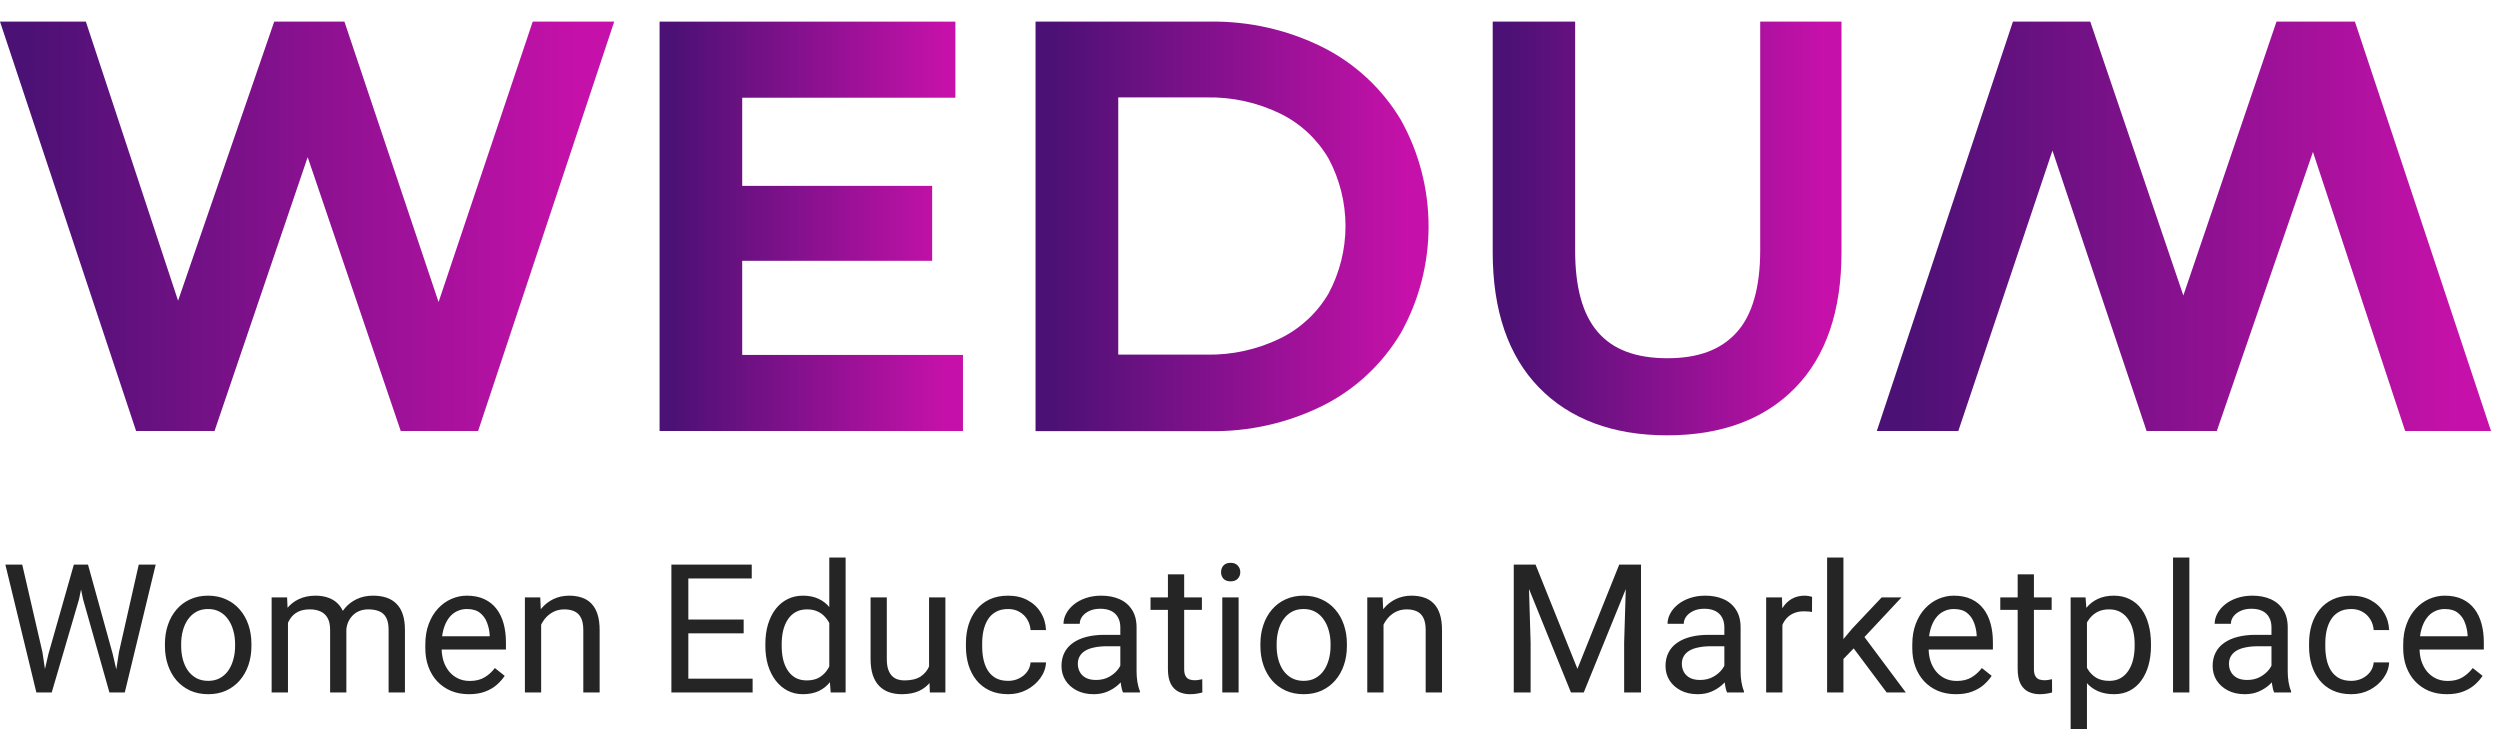 <svg width="278" height="83" viewBox="0 0 278 83" fill="none" xmlns="http://www.w3.org/2000/svg">
<path d="M5.391 72.703L8.213 62.781H9.58L8.789 66.639L5.752 77H4.395L5.391 72.703ZM2.471 62.781L4.717 72.508L5.391 77H4.043L0.596 62.781H2.471ZM13.232 72.498L15.43 62.781H17.314L13.877 77H12.529L13.232 72.498ZM9.785 62.781L12.529 72.703L13.525 77H12.168L9.238 66.639L8.438 62.781H9.785ZM18.34 71.834V71.609C18.34 70.848 18.451 70.141 18.672 69.49C18.893 68.833 19.212 68.263 19.629 67.781C20.046 67.293 20.55 66.915 21.143 66.648C21.735 66.375 22.399 66.238 23.135 66.238C23.877 66.238 24.544 66.375 25.137 66.648C25.736 66.915 26.244 67.293 26.66 67.781C27.083 68.263 27.406 68.833 27.627 69.49C27.848 70.141 27.959 70.848 27.959 71.609V71.834C27.959 72.596 27.848 73.302 27.627 73.953C27.406 74.604 27.083 75.174 26.66 75.662C26.244 76.144 25.739 76.522 25.146 76.795C24.561 77.062 23.896 77.195 23.154 77.195C22.412 77.195 21.745 77.062 21.152 76.795C20.56 76.522 20.052 76.144 19.629 75.662C19.212 75.174 18.893 74.604 18.672 73.953C18.451 73.302 18.34 72.596 18.34 71.834ZM20.146 71.609V71.834C20.146 72.361 20.208 72.859 20.332 73.328C20.456 73.79 20.641 74.201 20.889 74.559C21.143 74.917 21.458 75.2 21.836 75.408C22.213 75.61 22.653 75.711 23.154 75.711C23.649 75.711 24.082 75.61 24.453 75.408C24.831 75.2 25.143 74.917 25.391 74.559C25.638 74.201 25.824 73.79 25.947 73.328C26.078 72.859 26.143 72.361 26.143 71.834V71.609C26.143 71.088 26.078 70.597 25.947 70.135C25.824 69.666 25.635 69.253 25.381 68.894C25.134 68.53 24.821 68.243 24.443 68.035C24.072 67.827 23.636 67.723 23.135 67.723C22.64 67.723 22.204 67.827 21.826 68.035C21.455 68.243 21.143 68.53 20.889 68.894C20.641 69.253 20.456 69.666 20.332 70.135C20.208 70.597 20.146 71.088 20.146 71.609ZM32.022 68.533V77H30.205V66.434H31.924L32.022 68.533ZM31.65 71.316L30.811 71.287C30.817 70.564 30.912 69.897 31.094 69.285C31.276 68.667 31.546 68.13 31.904 67.674C32.262 67.218 32.708 66.867 33.242 66.619C33.776 66.365 34.395 66.238 35.098 66.238C35.592 66.238 36.048 66.31 36.465 66.453C36.882 66.59 37.243 66.808 37.549 67.107C37.855 67.407 38.092 67.791 38.262 68.26C38.431 68.728 38.516 69.295 38.516 69.959V77H36.709V70.047C36.709 69.493 36.615 69.051 36.426 68.719C36.243 68.387 35.983 68.146 35.645 67.996C35.306 67.84 34.909 67.762 34.453 67.762C33.919 67.762 33.473 67.856 33.115 68.045C32.757 68.234 32.471 68.494 32.256 68.826C32.041 69.158 31.885 69.539 31.787 69.969C31.696 70.392 31.65 70.841 31.65 71.316ZM38.496 70.32L37.285 70.691C37.292 70.112 37.386 69.555 37.568 69.022C37.757 68.488 38.027 68.012 38.379 67.596C38.737 67.179 39.176 66.85 39.697 66.609C40.218 66.362 40.814 66.238 41.484 66.238C42.051 66.238 42.552 66.313 42.988 66.463C43.431 66.613 43.802 66.844 44.102 67.156C44.408 67.462 44.639 67.856 44.795 68.338C44.951 68.82 45.029 69.393 45.029 70.057V77H43.213V70.037C43.213 69.445 43.118 68.986 42.93 68.66C42.747 68.328 42.487 68.097 42.148 67.967C41.816 67.83 41.419 67.762 40.957 67.762C40.56 67.762 40.208 67.83 39.902 67.967C39.596 68.103 39.339 68.292 39.131 68.533C38.922 68.768 38.763 69.038 38.652 69.344C38.548 69.65 38.496 69.975 38.496 70.32ZM52.148 77.195C51.413 77.195 50.745 77.072 50.147 76.824C49.554 76.57 49.043 76.216 48.613 75.76C48.19 75.304 47.865 74.764 47.637 74.139C47.409 73.514 47.295 72.83 47.295 72.088V71.678C47.295 70.818 47.422 70.053 47.676 69.383C47.93 68.706 48.275 68.133 48.711 67.664C49.147 67.195 49.642 66.841 50.195 66.6C50.749 66.359 51.322 66.238 51.914 66.238C52.669 66.238 53.32 66.368 53.867 66.629C54.421 66.889 54.873 67.254 55.225 67.723C55.576 68.185 55.837 68.732 56.006 69.363C56.175 69.988 56.26 70.672 56.26 71.414V72.225H48.369V70.75H54.453V70.613C54.427 70.144 54.329 69.689 54.16 69.246C53.997 68.803 53.737 68.439 53.379 68.152C53.021 67.866 52.533 67.723 51.914 67.723C51.504 67.723 51.126 67.811 50.781 67.986C50.436 68.156 50.14 68.409 49.893 68.748C49.645 69.087 49.453 69.5 49.316 69.988C49.18 70.477 49.111 71.04 49.111 71.678V72.088C49.111 72.589 49.18 73.061 49.316 73.504C49.46 73.94 49.665 74.324 49.932 74.656C50.205 74.988 50.534 75.249 50.918 75.438C51.309 75.626 51.751 75.721 52.246 75.721C52.884 75.721 53.425 75.591 53.867 75.33C54.31 75.07 54.697 74.721 55.029 74.285L56.123 75.154C55.895 75.499 55.605 75.828 55.254 76.141C54.902 76.453 54.469 76.707 53.955 76.902C53.447 77.098 52.845 77.195 52.148 77.195ZM60.176 68.689V77H58.369V66.434H60.078L60.176 68.689ZM59.746 71.316L58.994 71.287C59.001 70.564 59.108 69.897 59.316 69.285C59.525 68.667 59.818 68.13 60.195 67.674C60.573 67.218 61.022 66.867 61.543 66.619C62.07 66.365 62.653 66.238 63.291 66.238C63.812 66.238 64.281 66.31 64.697 66.453C65.114 66.59 65.469 66.811 65.762 67.117C66.061 67.423 66.289 67.82 66.445 68.309C66.602 68.79 66.68 69.38 66.68 70.076V77H64.863V70.057C64.863 69.503 64.782 69.061 64.619 68.728C64.456 68.39 64.219 68.146 63.906 67.996C63.594 67.84 63.21 67.762 62.754 67.762C62.305 67.762 61.895 67.856 61.523 68.045C61.159 68.234 60.843 68.494 60.576 68.826C60.316 69.158 60.111 69.539 59.961 69.969C59.818 70.392 59.746 70.841 59.746 71.316ZM83.691 75.467V77H76.162V75.467H83.691ZM76.543 62.781V77H74.658V62.781H76.543ZM82.695 68.894V70.428H76.162V68.894H82.695ZM83.594 62.781V64.324H76.162V62.781H83.594ZM92.217 74.949V62H94.033V77H92.373L92.217 74.949ZM85.107 71.834V71.629C85.107 70.822 85.205 70.089 85.4 69.432C85.602 68.768 85.885 68.198 86.25 67.723C86.621 67.247 87.061 66.883 87.568 66.629C88.083 66.368 88.656 66.238 89.287 66.238C89.951 66.238 90.531 66.356 91.025 66.59C91.527 66.818 91.95 67.153 92.295 67.596C92.647 68.032 92.923 68.559 93.125 69.178C93.327 69.796 93.467 70.496 93.545 71.277V72.176C93.473 72.951 93.333 73.647 93.125 74.266C92.923 74.884 92.647 75.412 92.295 75.848C91.95 76.284 91.527 76.619 91.025 76.853C90.524 77.081 89.938 77.195 89.268 77.195C88.649 77.195 88.083 77.062 87.568 76.795C87.061 76.528 86.621 76.154 86.25 75.672C85.885 75.19 85.602 74.624 85.4 73.973C85.205 73.315 85.107 72.602 85.107 71.834ZM86.924 71.629V71.834C86.924 72.361 86.976 72.856 87.08 73.318C87.191 73.781 87.36 74.188 87.588 74.539C87.816 74.891 88.106 75.167 88.457 75.369C88.809 75.564 89.228 75.662 89.717 75.662C90.316 75.662 90.807 75.535 91.191 75.281C91.582 75.027 91.894 74.692 92.129 74.275C92.363 73.859 92.546 73.406 92.676 72.918V70.564C92.598 70.206 92.484 69.861 92.334 69.529C92.191 69.191 92.002 68.891 91.768 68.631C91.54 68.364 91.257 68.152 90.918 67.996C90.586 67.84 90.192 67.762 89.736 67.762C89.242 67.762 88.815 67.866 88.457 68.074C88.106 68.276 87.816 68.556 87.588 68.914C87.36 69.266 87.191 69.676 87.08 70.144C86.976 70.607 86.924 71.102 86.924 71.629ZM103.311 74.559V66.434H105.127V77H103.398L103.311 74.559ZM103.652 72.332L104.404 72.312C104.404 73.016 104.329 73.667 104.18 74.266C104.036 74.858 103.802 75.372 103.477 75.809C103.151 76.245 102.725 76.587 102.197 76.834C101.67 77.075 101.029 77.195 100.273 77.195C99.759 77.195 99.287 77.12 98.857 76.971C98.434 76.821 98.07 76.59 97.764 76.277C97.458 75.965 97.22 75.558 97.051 75.057C96.888 74.555 96.807 73.953 96.807 73.25V66.434H98.613V73.269C98.613 73.745 98.665 74.139 98.769 74.451C98.88 74.757 99.027 75.001 99.209 75.184C99.398 75.359 99.606 75.483 99.834 75.555C100.068 75.626 100.309 75.662 100.557 75.662C101.325 75.662 101.934 75.516 102.383 75.223C102.832 74.923 103.154 74.523 103.35 74.022C103.551 73.514 103.652 72.951 103.652 72.332ZM112.109 75.711C112.539 75.711 112.936 75.623 113.301 75.447C113.665 75.272 113.965 75.031 114.199 74.725C114.434 74.412 114.567 74.057 114.6 73.66H116.318C116.286 74.285 116.074 74.868 115.684 75.408C115.299 75.942 114.795 76.375 114.17 76.707C113.545 77.033 112.858 77.195 112.109 77.195C111.315 77.195 110.622 77.055 110.029 76.775C109.443 76.495 108.955 76.111 108.564 75.623C108.18 75.135 107.891 74.575 107.695 73.943C107.507 73.305 107.412 72.632 107.412 71.922V71.512C107.412 70.802 107.507 70.132 107.695 69.5C107.891 68.862 108.18 68.299 108.564 67.811C108.955 67.322 109.443 66.938 110.029 66.658C110.622 66.378 111.315 66.238 112.109 66.238C112.936 66.238 113.659 66.408 114.277 66.746C114.896 67.078 115.381 67.534 115.732 68.113C116.09 68.686 116.286 69.337 116.318 70.066H114.6C114.567 69.63 114.443 69.236 114.229 68.885C114.02 68.533 113.734 68.253 113.369 68.045C113.011 67.83 112.591 67.723 112.109 67.723C111.556 67.723 111.09 67.833 110.713 68.055C110.342 68.269 110.046 68.562 109.824 68.934C109.609 69.298 109.453 69.705 109.355 70.154C109.264 70.597 109.219 71.049 109.219 71.512V71.922C109.219 72.384 109.264 72.84 109.355 73.289C109.447 73.738 109.6 74.145 109.814 74.51C110.036 74.874 110.332 75.167 110.703 75.389C111.081 75.603 111.549 75.711 112.109 75.711ZM124.58 75.193V69.754C124.58 69.337 124.495 68.976 124.326 68.67C124.163 68.357 123.916 68.117 123.584 67.947C123.252 67.778 122.842 67.693 122.354 67.693C121.898 67.693 121.497 67.772 121.152 67.928C120.814 68.084 120.547 68.289 120.352 68.543C120.163 68.797 120.068 69.07 120.068 69.363H118.262C118.262 68.986 118.359 68.611 118.555 68.24C118.75 67.869 119.03 67.534 119.395 67.234C119.766 66.928 120.208 66.688 120.723 66.512C121.243 66.329 121.823 66.238 122.461 66.238C123.229 66.238 123.906 66.368 124.492 66.629C125.085 66.889 125.547 67.283 125.879 67.811C126.217 68.331 126.387 68.986 126.387 69.773V74.695C126.387 75.047 126.416 75.421 126.475 75.818C126.54 76.216 126.634 76.557 126.758 76.844V77H124.873C124.782 76.792 124.71 76.515 124.658 76.17C124.606 75.818 124.58 75.493 124.58 75.193ZM124.893 70.594L124.912 71.863H123.086C122.572 71.863 122.113 71.906 121.709 71.99C121.305 72.068 120.967 72.189 120.693 72.352C120.42 72.514 120.212 72.719 120.068 72.967C119.925 73.208 119.854 73.491 119.854 73.816C119.854 74.148 119.928 74.451 120.078 74.725C120.228 74.998 120.452 75.216 120.752 75.379C121.058 75.535 121.432 75.613 121.875 75.613C122.428 75.613 122.917 75.496 123.34 75.262C123.763 75.027 124.098 74.741 124.346 74.402C124.6 74.064 124.736 73.735 124.756 73.416L125.527 74.285C125.482 74.559 125.358 74.861 125.156 75.193C124.954 75.525 124.684 75.844 124.346 76.15C124.014 76.45 123.617 76.701 123.154 76.902C122.699 77.098 122.184 77.195 121.611 77.195C120.895 77.195 120.267 77.055 119.727 76.775C119.193 76.495 118.776 76.121 118.477 75.652C118.184 75.177 118.037 74.647 118.037 74.061C118.037 73.494 118.148 72.996 118.369 72.566C118.59 72.13 118.91 71.769 119.326 71.482C119.743 71.189 120.244 70.968 120.83 70.818C121.416 70.669 122.07 70.594 122.793 70.594H124.893ZM133.652 66.434V67.82H127.939V66.434H133.652ZM129.873 63.865H131.68V74.383C131.68 74.741 131.735 75.011 131.846 75.193C131.956 75.376 132.1 75.496 132.275 75.555C132.451 75.613 132.64 75.643 132.842 75.643C132.992 75.643 133.148 75.63 133.311 75.603C133.48 75.571 133.607 75.545 133.691 75.525L133.701 77C133.558 77.046 133.369 77.088 133.135 77.127C132.907 77.172 132.63 77.195 132.305 77.195C131.862 77.195 131.455 77.107 131.084 76.932C130.713 76.756 130.417 76.463 130.195 76.053C129.98 75.636 129.873 75.076 129.873 74.373V63.865ZM137.734 66.434V77H135.918V66.434H137.734ZM135.781 63.631C135.781 63.338 135.869 63.09 136.045 62.889C136.227 62.687 136.494 62.586 136.846 62.586C137.191 62.586 137.454 62.687 137.637 62.889C137.826 63.09 137.92 63.338 137.92 63.631C137.92 63.911 137.826 64.152 137.637 64.353C137.454 64.549 137.191 64.647 136.846 64.647C136.494 64.647 136.227 64.549 136.045 64.353C135.869 64.152 135.781 63.911 135.781 63.631ZM140.156 71.834V71.609C140.156 70.848 140.267 70.141 140.488 69.49C140.71 68.833 141.029 68.263 141.445 67.781C141.862 67.293 142.367 66.915 142.959 66.648C143.551 66.375 144.215 66.238 144.951 66.238C145.693 66.238 146.361 66.375 146.953 66.648C147.552 66.915 148.06 67.293 148.477 67.781C148.9 68.263 149.222 68.833 149.443 69.49C149.665 70.141 149.775 70.848 149.775 71.609V71.834C149.775 72.596 149.665 73.302 149.443 73.953C149.222 74.604 148.9 75.174 148.477 75.662C148.06 76.144 147.555 76.522 146.963 76.795C146.377 77.062 145.713 77.195 144.971 77.195C144.229 77.195 143.561 77.062 142.969 76.795C142.376 76.522 141.868 76.144 141.445 75.662C141.029 75.174 140.71 74.604 140.488 73.953C140.267 73.302 140.156 72.596 140.156 71.834ZM141.963 71.609V71.834C141.963 72.361 142.025 72.859 142.148 73.328C142.272 73.79 142.458 74.201 142.705 74.559C142.959 74.917 143.275 75.2 143.652 75.408C144.03 75.61 144.469 75.711 144.971 75.711C145.465 75.711 145.898 75.61 146.27 75.408C146.647 75.2 146.96 74.917 147.207 74.559C147.454 74.201 147.64 73.79 147.764 73.328C147.894 72.859 147.959 72.361 147.959 71.834V71.609C147.959 71.088 147.894 70.597 147.764 70.135C147.64 69.666 147.451 69.253 147.197 68.894C146.95 68.53 146.637 68.243 146.26 68.035C145.889 67.827 145.452 67.723 144.951 67.723C144.456 67.723 144.02 67.827 143.643 68.035C143.271 68.243 142.959 68.53 142.705 68.894C142.458 69.253 142.272 69.666 142.148 70.135C142.025 70.597 141.963 71.088 141.963 71.609ZM153.848 68.689V77H152.041V66.434H153.75L153.848 68.689ZM153.418 71.316L152.666 71.287C152.673 70.564 152.78 69.897 152.988 69.285C153.197 68.667 153.49 68.13 153.867 67.674C154.245 67.218 154.694 66.867 155.215 66.619C155.742 66.365 156.325 66.238 156.963 66.238C157.484 66.238 157.952 66.31 158.369 66.453C158.786 66.59 159.141 66.811 159.434 67.117C159.733 67.423 159.961 67.82 160.117 68.309C160.273 68.79 160.352 69.38 160.352 70.076V77H158.535V70.057C158.535 69.503 158.454 69.061 158.291 68.728C158.128 68.39 157.891 68.146 157.578 67.996C157.266 67.84 156.882 67.762 156.426 67.762C155.977 67.762 155.566 67.856 155.195 68.045C154.831 68.234 154.515 68.494 154.248 68.826C153.988 69.158 153.783 69.539 153.633 69.969C153.49 70.392 153.418 70.841 153.418 71.316ZM168.926 62.781H170.752L175.41 74.373L180.059 62.781H181.895L176.113 77H174.688L168.926 62.781ZM168.33 62.781H169.941L170.205 71.453V77H168.33V62.781ZM180.869 62.781H182.48V77H180.605V71.453L180.869 62.781ZM191.748 75.193V69.754C191.748 69.337 191.663 68.976 191.494 68.67C191.331 68.357 191.084 68.117 190.752 67.947C190.42 67.778 190.01 67.693 189.521 67.693C189.066 67.693 188.665 67.772 188.32 67.928C187.982 68.084 187.715 68.289 187.52 68.543C187.331 68.797 187.236 69.07 187.236 69.363H185.43C185.43 68.986 185.527 68.611 185.723 68.24C185.918 67.869 186.198 67.534 186.562 67.234C186.934 66.928 187.376 66.688 187.891 66.512C188.411 66.329 188.991 66.238 189.629 66.238C190.397 66.238 191.074 66.368 191.66 66.629C192.253 66.889 192.715 67.283 193.047 67.811C193.385 68.331 193.555 68.986 193.555 69.773V74.695C193.555 75.047 193.584 75.421 193.643 75.818C193.708 76.216 193.802 76.557 193.926 76.844V77H192.041C191.95 76.792 191.878 76.515 191.826 76.17C191.774 75.818 191.748 75.493 191.748 75.193ZM192.061 70.594L192.08 71.863H190.254C189.74 71.863 189.281 71.906 188.877 71.99C188.473 72.068 188.135 72.189 187.861 72.352C187.588 72.514 187.38 72.719 187.236 72.967C187.093 73.208 187.021 73.491 187.021 73.816C187.021 74.148 187.096 74.451 187.246 74.725C187.396 74.998 187.62 75.216 187.92 75.379C188.226 75.535 188.6 75.613 189.043 75.613C189.596 75.613 190.085 75.496 190.508 75.262C190.931 75.027 191.266 74.741 191.514 74.402C191.768 74.064 191.904 73.735 191.924 73.416L192.695 74.285C192.65 74.559 192.526 74.861 192.324 75.193C192.122 75.525 191.852 75.844 191.514 76.15C191.182 76.45 190.785 76.701 190.322 76.902C189.867 77.098 189.352 77.195 188.779 77.195C188.063 77.195 187.435 77.055 186.895 76.775C186.361 76.495 185.944 76.121 185.645 75.652C185.352 75.177 185.205 74.647 185.205 74.061C185.205 73.494 185.316 72.996 185.537 72.566C185.758 72.13 186.077 71.769 186.494 71.482C186.911 71.189 187.412 70.968 187.998 70.818C188.584 70.669 189.238 70.594 189.961 70.594H192.061ZM198.203 68.094V77H196.396V66.434H198.154L198.203 68.094ZM201.504 66.375L201.494 68.055C201.344 68.022 201.201 68.003 201.064 67.996C200.934 67.983 200.785 67.977 200.615 67.977C200.199 67.977 199.831 68.042 199.512 68.172C199.193 68.302 198.923 68.484 198.701 68.719C198.48 68.953 198.304 69.233 198.174 69.559C198.05 69.878 197.969 70.229 197.93 70.613L197.422 70.906C197.422 70.268 197.484 69.669 197.607 69.109C197.738 68.549 197.936 68.055 198.203 67.625C198.47 67.189 198.809 66.85 199.219 66.609C199.635 66.362 200.13 66.238 200.703 66.238C200.833 66.238 200.983 66.255 201.152 66.287C201.322 66.313 201.439 66.342 201.504 66.375ZM204.99 62V77H203.174V62H204.99ZM211.445 66.434L206.836 71.365L204.258 74.041L204.111 72.117L205.957 69.91L209.238 66.434H211.445ZM209.795 77L206.025 71.961L206.963 70.35L211.924 77H209.795ZM217.5 77.195C216.764 77.195 216.097 77.072 215.498 76.824C214.906 76.57 214.395 76.216 213.965 75.76C213.542 75.304 213.216 74.764 212.988 74.139C212.76 73.514 212.646 72.83 212.646 72.088V71.678C212.646 70.818 212.773 70.053 213.027 69.383C213.281 68.706 213.626 68.133 214.062 67.664C214.499 67.195 214.993 66.841 215.547 66.6C216.1 66.359 216.673 66.238 217.266 66.238C218.021 66.238 218.672 66.368 219.219 66.629C219.772 66.889 220.225 67.254 220.576 67.723C220.928 68.185 221.188 68.732 221.357 69.363C221.527 69.988 221.611 70.672 221.611 71.414V72.225H213.721V70.75H219.805V70.613C219.779 70.144 219.681 69.689 219.512 69.246C219.349 68.803 219.089 68.439 218.73 68.152C218.372 67.866 217.884 67.723 217.266 67.723C216.855 67.723 216.478 67.811 216.133 67.986C215.788 68.156 215.492 68.409 215.244 68.748C214.997 69.087 214.805 69.5 214.668 69.988C214.531 70.477 214.463 71.04 214.463 71.678V72.088C214.463 72.589 214.531 73.061 214.668 73.504C214.811 73.94 215.016 74.324 215.283 74.656C215.557 74.988 215.885 75.249 216.27 75.438C216.66 75.626 217.103 75.721 217.598 75.721C218.236 75.721 218.776 75.591 219.219 75.33C219.661 75.07 220.049 74.721 220.381 74.285L221.475 75.154C221.247 75.499 220.957 75.828 220.605 76.141C220.254 76.453 219.821 76.707 219.307 76.902C218.799 77.098 218.197 77.195 217.5 77.195ZM228.145 66.434V67.82H222.432V66.434H228.145ZM224.365 63.865H226.172V74.383C226.172 74.741 226.227 75.011 226.338 75.193C226.449 75.376 226.592 75.496 226.768 75.555C226.943 75.613 227.132 75.643 227.334 75.643C227.484 75.643 227.64 75.63 227.803 75.603C227.972 75.571 228.099 75.545 228.184 75.525L228.193 77C228.05 77.046 227.861 77.088 227.627 77.127C227.399 77.172 227.122 77.195 226.797 77.195C226.354 77.195 225.947 77.107 225.576 76.932C225.205 76.756 224.909 76.463 224.688 76.053C224.473 75.636 224.365 75.076 224.365 74.373V63.865ZM232.07 68.465V81.062H230.254V66.434H231.914L232.07 68.465ZM239.189 71.629V71.834C239.189 72.602 239.098 73.315 238.916 73.973C238.734 74.624 238.467 75.19 238.115 75.672C237.77 76.154 237.344 76.528 236.836 76.795C236.328 77.062 235.745 77.195 235.088 77.195C234.417 77.195 233.825 77.085 233.311 76.863C232.796 76.642 232.36 76.32 232.002 75.897C231.644 75.473 231.357 74.966 231.143 74.373C230.934 73.781 230.791 73.113 230.713 72.371V71.277C230.791 70.496 230.938 69.796 231.152 69.178C231.367 68.559 231.65 68.032 232.002 67.596C232.36 67.153 232.793 66.818 233.301 66.59C233.809 66.356 234.395 66.238 235.059 66.238C235.723 66.238 236.312 66.368 236.826 66.629C237.34 66.883 237.773 67.247 238.125 67.723C238.477 68.198 238.74 68.768 238.916 69.432C239.098 70.089 239.189 70.822 239.189 71.629ZM237.373 71.834V71.629C237.373 71.102 237.318 70.607 237.207 70.144C237.096 69.676 236.924 69.266 236.689 68.914C236.462 68.556 236.169 68.276 235.811 68.074C235.452 67.866 235.026 67.762 234.531 67.762C234.076 67.762 233.678 67.84 233.34 67.996C233.008 68.152 232.725 68.364 232.49 68.631C232.256 68.891 232.064 69.191 231.914 69.529C231.771 69.861 231.663 70.206 231.592 70.564V73.094C231.722 73.549 231.904 73.979 232.139 74.383C232.373 74.78 232.686 75.102 233.076 75.35C233.467 75.591 233.958 75.711 234.551 75.711C235.039 75.711 235.459 75.61 235.811 75.408C236.169 75.2 236.462 74.917 236.689 74.559C236.924 74.201 237.096 73.79 237.207 73.328C237.318 72.859 237.373 72.361 237.373 71.834ZM243.457 62V77H241.641V62H243.457ZM252.588 75.193V69.754C252.588 69.337 252.503 68.976 252.334 68.67C252.171 68.357 251.924 68.117 251.592 67.947C251.26 67.778 250.85 67.693 250.361 67.693C249.906 67.693 249.505 67.772 249.16 67.928C248.822 68.084 248.555 68.289 248.359 68.543C248.171 68.797 248.076 69.07 248.076 69.363H246.27C246.27 68.986 246.367 68.611 246.562 68.24C246.758 67.869 247.038 67.534 247.402 67.234C247.773 66.928 248.216 66.688 248.73 66.512C249.251 66.329 249.831 66.238 250.469 66.238C251.237 66.238 251.914 66.368 252.5 66.629C253.092 66.889 253.555 67.283 253.887 67.811C254.225 68.331 254.395 68.986 254.395 69.773V74.695C254.395 75.047 254.424 75.421 254.482 75.818C254.548 76.216 254.642 76.557 254.766 76.844V77H252.881C252.79 76.792 252.718 76.515 252.666 76.17C252.614 75.818 252.588 75.493 252.588 75.193ZM252.9 70.594L252.92 71.863H251.094C250.579 71.863 250.12 71.906 249.717 71.99C249.313 72.068 248.975 72.189 248.701 72.352C248.428 72.514 248.219 72.719 248.076 72.967C247.933 73.208 247.861 73.491 247.861 73.816C247.861 74.148 247.936 74.451 248.086 74.725C248.236 74.998 248.46 75.216 248.76 75.379C249.066 75.535 249.44 75.613 249.883 75.613C250.436 75.613 250.924 75.496 251.348 75.262C251.771 75.027 252.106 74.741 252.354 74.402C252.607 74.064 252.744 73.735 252.764 73.416L253.535 74.285C253.49 74.559 253.366 74.861 253.164 75.193C252.962 75.525 252.692 75.844 252.354 76.15C252.021 76.45 251.624 76.701 251.162 76.902C250.706 77.098 250.192 77.195 249.619 77.195C248.903 77.195 248.275 77.055 247.734 76.775C247.201 76.495 246.784 76.121 246.484 75.652C246.191 75.177 246.045 74.647 246.045 74.061C246.045 73.494 246.156 72.996 246.377 72.566C246.598 72.13 246.917 71.769 247.334 71.482C247.751 71.189 248.252 70.968 248.838 70.818C249.424 70.669 250.078 70.594 250.801 70.594H252.9ZM261.465 75.711C261.895 75.711 262.292 75.623 262.656 75.447C263.021 75.272 263.32 75.031 263.555 74.725C263.789 74.412 263.923 74.057 263.955 73.66H265.674C265.641 74.285 265.43 74.868 265.039 75.408C264.655 75.942 264.15 76.375 263.525 76.707C262.9 77.033 262.214 77.195 261.465 77.195C260.671 77.195 259.977 77.055 259.385 76.775C258.799 76.495 258.311 76.111 257.92 75.623C257.536 75.135 257.246 74.575 257.051 73.943C256.862 73.305 256.768 72.632 256.768 71.922V71.512C256.768 70.802 256.862 70.132 257.051 69.5C257.246 68.862 257.536 68.299 257.92 67.811C258.311 67.322 258.799 66.938 259.385 66.658C259.977 66.378 260.671 66.238 261.465 66.238C262.292 66.238 263.014 66.408 263.633 66.746C264.251 67.078 264.736 67.534 265.088 68.113C265.446 68.686 265.641 69.337 265.674 70.066H263.955C263.923 69.63 263.799 69.236 263.584 68.885C263.376 68.533 263.089 68.253 262.725 68.045C262.367 67.83 261.947 67.723 261.465 67.723C260.911 67.723 260.446 67.833 260.068 68.055C259.697 68.269 259.401 68.562 259.18 68.934C258.965 69.298 258.809 69.705 258.711 70.154C258.62 70.597 258.574 71.049 258.574 71.512V71.922C258.574 72.384 258.62 72.84 258.711 73.289C258.802 73.738 258.955 74.145 259.17 74.51C259.391 74.874 259.688 75.167 260.059 75.389C260.436 75.603 260.905 75.711 261.465 75.711ZM272.09 77.195C271.354 77.195 270.687 77.072 270.088 76.824C269.495 76.57 268.984 76.216 268.555 75.76C268.132 75.304 267.806 74.764 267.578 74.139C267.35 73.514 267.236 72.83 267.236 72.088V71.678C267.236 70.818 267.363 70.053 267.617 69.383C267.871 68.706 268.216 68.133 268.652 67.664C269.089 67.195 269.583 66.841 270.137 66.6C270.69 66.359 271.263 66.238 271.855 66.238C272.611 66.238 273.262 66.368 273.809 66.629C274.362 66.889 274.814 67.254 275.166 67.723C275.518 68.185 275.778 68.732 275.947 69.363C276.117 69.988 276.201 70.672 276.201 71.414V72.225H268.311V70.75H274.395V70.613C274.368 70.144 274.271 69.689 274.102 69.246C273.939 68.803 273.678 68.439 273.32 68.152C272.962 67.866 272.474 67.723 271.855 67.723C271.445 67.723 271.068 67.811 270.723 67.986C270.378 68.156 270.081 68.409 269.834 68.748C269.587 69.087 269.395 69.5 269.258 69.988C269.121 70.477 269.053 71.04 269.053 71.678V72.088C269.053 72.589 269.121 73.061 269.258 73.504C269.401 73.94 269.606 74.324 269.873 74.656C270.146 74.988 270.475 75.249 270.859 75.438C271.25 75.626 271.693 75.721 272.188 75.721C272.826 75.721 273.366 75.591 273.809 75.33C274.251 75.07 274.639 74.721 274.971 74.285L276.064 75.154C275.837 75.499 275.547 75.828 275.195 76.141C274.844 76.453 274.411 76.707 273.896 76.902C273.389 77.098 272.786 77.195 272.09 77.195Z" fill="#252525"/>
<path d="M48.769 33.587L38.3 2.405H30.493L19.802 33.436L9.547 2.405H0L15.135 47.928H23.856L34.214 17.473L44.564 47.928H53.165L68.3 2.405H59.238L48.769 33.587Z" fill="url(#paint0_linear_14_165)"/>
<path d="M82.534 29.002H103.656V20.669H82.534V10.866H106.239V2.405H73.345V47.928H107.082V39.468H82.534V29.002Z" fill="url(#paint1_linear_14_165)"/>
<path d="M147.061 5.24C143.165 3.308 138.868 2.336 134.525 2.403H115.152V47.943H134.525C138.881 48.017 143.193 47.045 147.1 45.107C150.699 43.301 153.708 40.498 155.773 37.029C157.795 33.41 158.857 29.328 158.857 25.177C158.857 21.026 157.795 16.945 155.773 13.325C153.694 9.851 150.672 7.046 147.061 5.24ZM124.35 10.832H134.127C136.987 10.768 139.821 11.389 142.394 12.646C144.623 13.745 146.48 15.479 147.736 17.631C148.973 19.936 149.62 22.514 149.62 25.133C149.62 27.752 148.973 30.33 147.736 32.635C146.48 34.785 144.622 36.516 142.394 37.613C139.822 38.872 136.988 39.496 134.127 39.434H124.35V10.832Z" fill="url(#paint2_linear_14_165)"/>
<path d="M195.735 27.827C195.735 31.99 194.845 35.074 193.088 36.991C191.332 38.908 188.835 39.835 185.417 39.835C178.414 39.835 175.155 36.016 175.155 27.851V2.405H165.989V28.067C165.989 34.514 167.714 39.572 171.132 43.087C174.551 46.602 179.344 48.408 185.378 48.408C191.411 48.408 196.204 46.634 199.631 43.119C203.057 39.603 204.774 34.562 204.774 28.067V2.405H195.735V27.827Z" fill="url(#paint3_linear_14_165)"/>
<path d="M261.866 2.405H253.146L242.788 32.86L232.438 2.405H223.837L208.701 47.928H217.764L228.233 16.746L238.702 47.928H246.508L257.2 16.898L267.454 47.928H277.002L261.866 2.405Z" fill="url(#paint4_linear_14_165)"/>
<defs>
<linearGradient id="paint0_linear_14_165" x1="3.1" y1="47.928" x2="64.354" y2="47.928" gradientUnits="userSpaceOnUse">
<stop stop-color="#4C1175"/>
<stop offset="1" stop-color="#C511A9"/>
</linearGradient>
<linearGradient id="paint1_linear_14_165" x1="74.876" y1="47.928" x2="105.133" y2="47.928" gradientUnits="userSpaceOnUse">
<stop stop-color="#4C1175"/>
<stop offset="1" stop-color="#C511A9"/>
</linearGradient>
<linearGradient id="paint2_linear_14_165" x1="117.136" y1="47.947" x2="156.333" y2="47.947" gradientUnits="userSpaceOnUse">
<stop stop-color="#4C1175"/>
<stop offset="1" stop-color="#C511A9"/>
</linearGradient>
<linearGradient id="paint3_linear_14_165" x1="167.75" y1="48.408" x2="202.533" y2="48.408" gradientUnits="userSpaceOnUse">
<stop stop-color="#4C1175"/>
<stop offset="1" stop-color="#C511A9"/>
</linearGradient>
<linearGradient id="paint4_linear_14_165" x1="211.802" y1="47.928" x2="273.056" y2="47.928" gradientUnits="userSpaceOnUse">
<stop stop-color="#4C1175"/>
<stop offset="1" stop-color="#C511A9"/>
</linearGradient>
</defs>
</svg>
